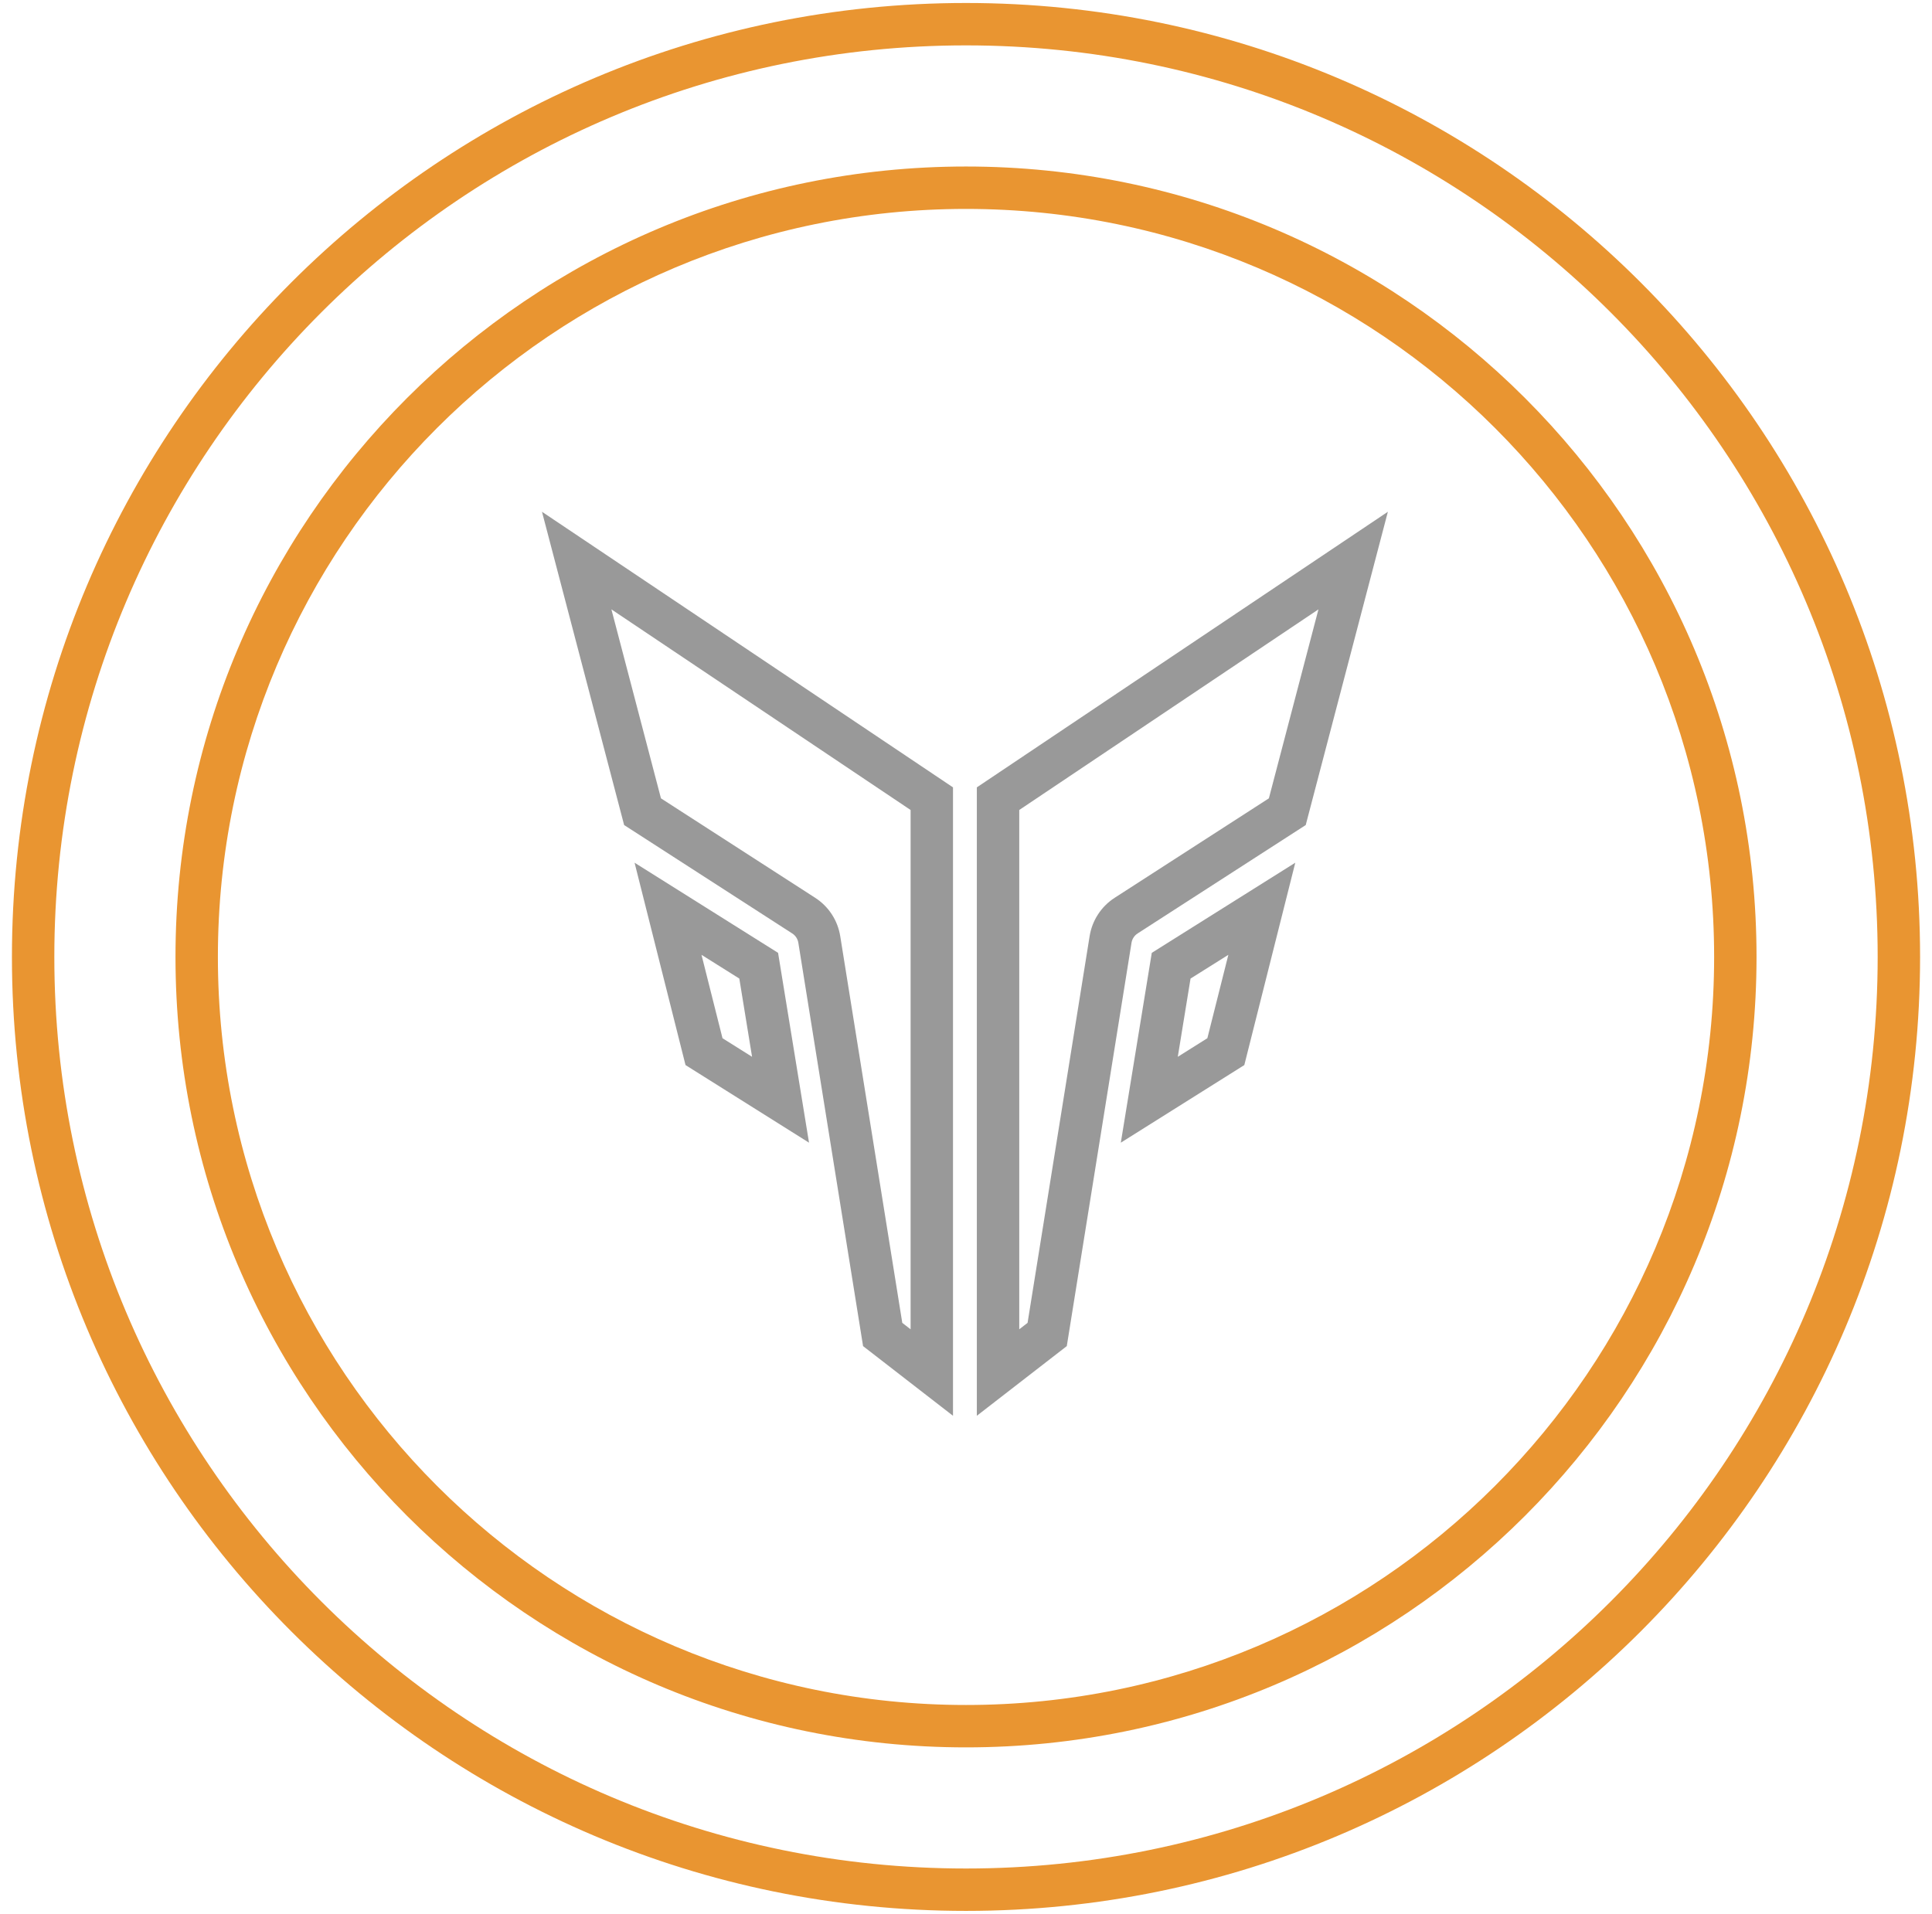 <svg width="108" height="107" viewBox="0 0 108 107" fill="none" xmlns="http://www.w3.org/2000/svg">
    <g id="content">
        <path id="Vector (Stroke)" fill-rule="evenodd" clip-rule="evenodd"
              d="M54 11.68C30.904 11.68 12.18 30.403 12.18 53.5C12.18 76.597 30.904 95.321 54 95.321C77.097 95.321 95.821 76.597 95.821 53.5C95.821 30.403 77.097 11.68 54 11.68ZM9.81 53.5C9.81 29.094 29.595 9.309 54 9.309C78.406 9.309 98.191 29.094 98.191 53.5C98.191 77.906 78.406 97.691 54 97.691C29.595 97.691 9.81 77.906 9.81 53.5Z"
              fill="#E99531"/>
        <path id="Vector (Stroke)_2" fill-rule="evenodd" clip-rule="evenodd"
              d="M54 2.537C25.854 2.537 3.037 25.354 3.037 53.5C3.037 81.646 25.854 104.463 54 104.463C82.146 104.463 104.963 81.646 104.963 53.5C104.963 25.354 82.146 2.537 54 2.537ZM0.667 53.5C0.667 24.045 24.545 0.167 54 0.167C83.456 0.167 107.334 24.045 107.334 53.5C107.334 82.955 83.456 106.833 54 106.833C24.545 106.833 0.667 82.955 0.667 53.5Z"
              fill="#E99531"/>
        <path id="Vector (Stroke)_3" fill-rule="evenodd" clip-rule="evenodd"
              d="M77.583 28.611L72.991 46.126L63.593 52.187C63.593 52.187 63.593 52.187 63.593 52.187C63.502 52.245 63.425 52.322 63.367 52.412C63.308 52.502 63.269 52.603 63.252 52.71L59.634 75.257L54.606 79.152V44.019L77.583 28.611ZM56.977 45.284V74.317L57.442 73.957L60.911 52.335C60.911 52.335 60.911 52.335 60.911 52.335C60.981 51.901 61.141 51.485 61.382 51.117C61.622 50.748 61.938 50.434 62.308 50.195L70.931 44.633L73.702 34.068L56.977 45.284ZM72.407 48.232L69.558 59.545L62.654 63.884L64.385 53.271L72.407 48.232ZM66.552 54.709L65.839 59.083L67.492 58.044L68.666 53.381L66.552 54.709Z"
              fill="#999999"/>
        <path id="Vector (Stroke)_4" fill-rule="evenodd" clip-rule="evenodd"
              d="M30.297 28.611L34.889 46.126L44.287 52.187C44.287 52.187 44.287 52.187 44.287 52.187C44.377 52.245 44.455 52.322 44.513 52.412C44.572 52.502 44.611 52.603 44.628 52.71L48.246 75.257L53.273 79.152V44.019L30.297 28.611ZM50.903 45.284V74.317L50.438 73.957L46.969 52.335C46.969 52.335 46.969 52.335 46.969 52.335C46.899 51.901 46.739 51.485 46.498 51.117C46.258 50.748 45.942 50.434 45.572 50.195L36.948 44.633L34.178 34.068L50.903 45.284ZM35.473 48.232L38.321 59.545L45.225 63.884L43.495 53.271L35.473 48.232ZM41.328 54.709L42.041 59.083L40.388 58.044L39.214 53.381L41.328 54.709Z"
              fill="#999999"/>
    </g>
</svg>
